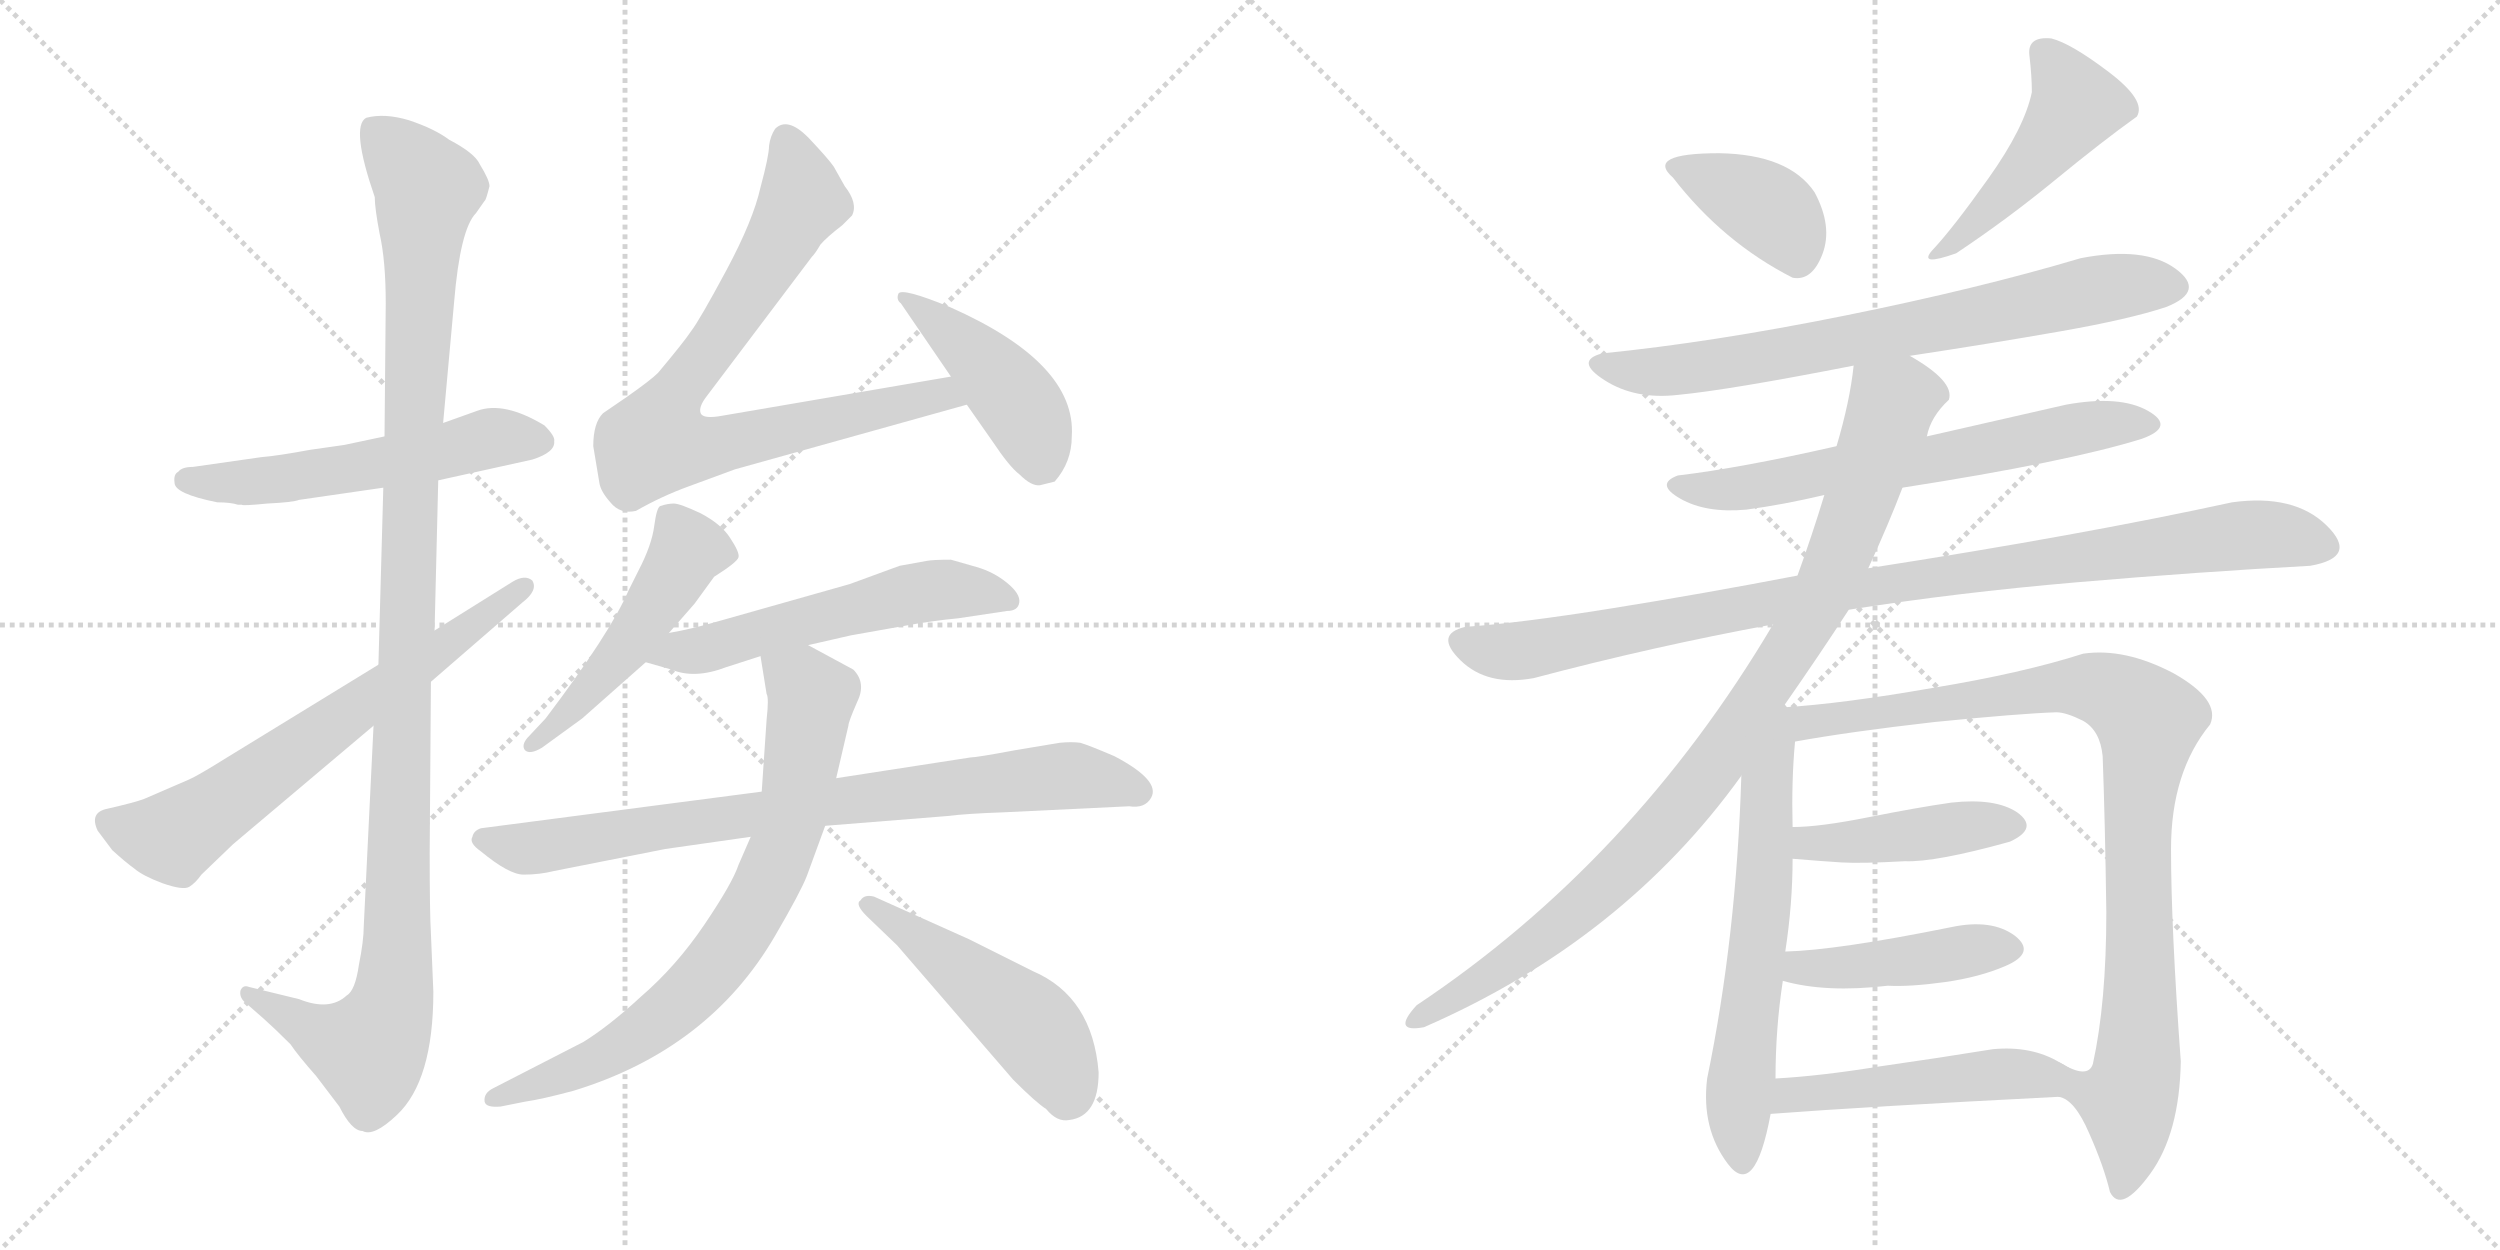 <svg version="1.1" viewBox="0 0 2048 1024" xmlns="http://www.w3.org/2000/svg">
  <g stroke="lightgray" stroke-dasharray="1,1" stroke-width="1" transform="scale(4, 4)">
    <line x1="0" y1="0" x2="256" y2="256"></line>
    <line x1="256" y1="0" x2="0" y2="256"></line>
    <line x1="128" y1="0" x2="128" y2="256"></line>
    <line x1="0" y1="128" x2="256" y2="128"></line>
    <line x1="256" y1="0" x2="512" y2="256"></line>
    <line x1="512" y1="0" x2="256" y2="256"></line>
    <line x1="384" y1="0" x2="384" y2="256"></line>
    <line x1="256" y1="128" x2="512" y2="128"></line>
  </g>
<g transform="scale(1, -1) translate(0, -850)">
   <style type="text/css">
    @keyframes keyframes0 {
      from {
       stroke: black;
       stroke-dashoffset: 549;
       stroke-width: 128;
       }
       64% {
       animation-timing-function: step-end;
       stroke: black;
       stroke-dashoffset: 0;
       stroke-width: 128;
       }
       to {
       stroke: black;
       stroke-width: 1024;
       }
       }
       #make-me-a-hanzi-animation-0 {
         animation: keyframes0 0.697s both;
         animation-delay: 0s;
         animation-timing-function: linear;
       }
    @keyframes keyframes1 {
      from {
       stroke: black;
       stroke-dashoffset: 1140;
       stroke-width: 128;
       }
       79% {
       animation-timing-function: step-end;
       stroke: black;
       stroke-dashoffset: 0;
       stroke-width: 128;
       }
       to {
       stroke: black;
       stroke-width: 1024;
       }
       }
       #make-me-a-hanzi-animation-1 {
         animation: keyframes1 1.178s both;
         animation-delay: 0.697s;
         animation-timing-function: linear;
       }
    @keyframes keyframes2 {
      from {
       stroke: black;
       stroke-dashoffset: 665;
       stroke-width: 128;
       }
       68% {
       animation-timing-function: step-end;
       stroke: black;
       stroke-dashoffset: 0;
       stroke-width: 128;
       }
       to {
       stroke: black;
       stroke-width: 1024;
       }
       }
       #make-me-a-hanzi-animation-2 {
         animation: keyframes2 0.791s both;
         animation-delay: 1.875s;
         animation-timing-function: linear;
       }
    @keyframes keyframes3 {
      from {
       stroke: black;
       stroke-dashoffset: 791;
       stroke-width: 128;
       }
       72% {
       animation-timing-function: step-end;
       stroke: black;
       stroke-dashoffset: 0;
       stroke-width: 128;
       }
       to {
       stroke: black;
       stroke-width: 1024;
       }
       }
       #make-me-a-hanzi-animation-3 {
         animation: keyframes3 0.894s both;
         animation-delay: 2.666s;
         animation-timing-function: linear;
       }
    @keyframes keyframes4 {
      from {
       stroke: black;
       stroke-dashoffset: 438;
       stroke-width: 128;
       }
       59% {
       animation-timing-function: step-end;
       stroke: black;
       stroke-dashoffset: 0;
       stroke-width: 128;
       }
       to {
       stroke: black;
       stroke-width: 1024;
       }
       }
       #make-me-a-hanzi-animation-4 {
         animation: keyframes4 0.606s both;
         animation-delay: 3.559s;
         animation-timing-function: linear;
       }
    @keyframes keyframes5 {
      from {
       stroke: black;
       stroke-dashoffset: 495;
       stroke-width: 128;
       }
       62% {
       animation-timing-function: step-end;
       stroke: black;
       stroke-dashoffset: 0;
       stroke-width: 128;
       }
       to {
       stroke: black;
       stroke-width: 1024;
       }
       }
       #make-me-a-hanzi-animation-5 {
         animation: keyframes5 0.653s both;
         animation-delay: 4.166s;
         animation-timing-function: linear;
       }
    @keyframes keyframes6 {
      from {
       stroke: black;
       stroke-dashoffset: 554;
       stroke-width: 128;
       }
       64% {
       animation-timing-function: step-end;
       stroke: black;
       stroke-dashoffset: 0;
       stroke-width: 128;
       }
       to {
       stroke: black;
       stroke-width: 1024;
       }
       }
       #make-me-a-hanzi-animation-6 {
         animation: keyframes6 0.701s both;
         animation-delay: 4.819s;
         animation-timing-function: linear;
       }
    @keyframes keyframes7 {
      from {
       stroke: black;
       stroke-dashoffset: 798;
       stroke-width: 128;
       }
       72% {
       animation-timing-function: step-end;
       stroke: black;
       stroke-dashoffset: 0;
       stroke-width: 128;
       }
       to {
       stroke: black;
       stroke-width: 1024;
       }
       }
       #make-me-a-hanzi-animation-7 {
         animation: keyframes7 0.899s both;
         animation-delay: 5.52s;
         animation-timing-function: linear;
       }
    @keyframes keyframes8 {
      from {
       stroke: black;
       stroke-dashoffset: 751;
       stroke-width: 128;
       }
       71% {
       animation-timing-function: step-end;
       stroke: black;
       stroke-dashoffset: 0;
       stroke-width: 128;
       }
       to {
       stroke: black;
       stroke-width: 1024;
       }
       }
       #make-me-a-hanzi-animation-8 {
         animation: keyframes8 0.861s both;
         animation-delay: 6.419s;
         animation-timing-function: linear;
       }
    @keyframes keyframes9 {
      from {
       stroke: black;
       stroke-dashoffset: 487;
       stroke-width: 128;
       }
       61% {
       animation-timing-function: step-end;
       stroke: black;
       stroke-dashoffset: 0;
       stroke-width: 128;
       }
       to {
       stroke: black;
       stroke-width: 1024;
       }
       }
       #make-me-a-hanzi-animation-9 {
         animation: keyframes9 0.646s both;
         animation-delay: 7.28s;
         animation-timing-function: linear;
       }
    @keyframes keyframes10 {
      from {
       stroke: black;
       stroke-dashoffset: 380;
       stroke-width: 128;
       }
       55% {
       animation-timing-function: step-end;
       stroke: black;
       stroke-dashoffset: 0;
       stroke-width: 128;
       }
       to {
       stroke: black;
       stroke-width: 1024;
       }
       }
       #make-me-a-hanzi-animation-10 {
         animation: keyframes10 0.559s both;
         animation-delay: 7.926s;
         animation-timing-function: linear;
       }
    @keyframes keyframes11 {
      from {
       stroke: black;
       stroke-dashoffset: 470;
       stroke-width: 128;
       }
       60% {
       animation-timing-function: step-end;
       stroke: black;
       stroke-dashoffset: 0;
       stroke-width: 128;
       }
       to {
       stroke: black;
       stroke-width: 1024;
       }
       }
       #make-me-a-hanzi-animation-11 {
         animation: keyframes11 0.632s both;
         animation-delay: 8.486s;
         animation-timing-function: linear;
       }
    @keyframes keyframes12 {
      from {
       stroke: black;
       stroke-dashoffset: 729;
       stroke-width: 128;
       }
       70% {
       animation-timing-function: step-end;
       stroke: black;
       stroke-dashoffset: 0;
       stroke-width: 128;
       }
       to {
       stroke: black;
       stroke-width: 1024;
       }
       }
       #make-me-a-hanzi-animation-12 {
         animation: keyframes12 0.843s both;
         animation-delay: 9.118s;
         animation-timing-function: linear;
       }
    @keyframes keyframes13 {
      from {
       stroke: black;
       stroke-dashoffset: 643;
       stroke-width: 128;
       }
       68% {
       animation-timing-function: step-end;
       stroke: black;
       stroke-dashoffset: 0;
       stroke-width: 128;
       }
       to {
       stroke: black;
       stroke-width: 1024;
       }
       }
       #make-me-a-hanzi-animation-13 {
         animation: keyframes13 0.773s both;
         animation-delay: 9.961s;
         animation-timing-function: linear;
       }
    @keyframes keyframes14 {
      from {
       stroke: black;
       stroke-dashoffset: 966;
       stroke-width: 128;
       }
       76% {
       animation-timing-function: step-end;
       stroke: black;
       stroke-dashoffset: 0;
       stroke-width: 128;
       }
       to {
       stroke: black;
       stroke-width: 1024;
       }
       }
       #make-me-a-hanzi-animation-14 {
         animation: keyframes14 1.036s both;
         animation-delay: 10.735s;
         animation-timing-function: linear;
       }
    @keyframes keyframes15 {
      from {
       stroke: black;
       stroke-dashoffset: 945;
       stroke-width: 128;
       }
       75% {
       animation-timing-function: step-end;
       stroke: black;
       stroke-dashoffset: 0;
       stroke-width: 128;
       }
       to {
       stroke: black;
       stroke-width: 1024;
       }
       }
       #make-me-a-hanzi-animation-15 {
         animation: keyframes15 1.019s both;
         animation-delay: 11.771s;
         animation-timing-function: linear;
       }
    @keyframes keyframes16 {
      from {
       stroke: black;
       stroke-dashoffset: 622;
       stroke-width: 128;
       }
       67% {
       animation-timing-function: step-end;
       stroke: black;
       stroke-dashoffset: 0;
       stroke-width: 128;
       }
       to {
       stroke: black;
       stroke-width: 1024;
       }
       }
       #make-me-a-hanzi-animation-16 {
         animation: keyframes16 0.756s both;
         animation-delay: 12.79s;
         animation-timing-function: linear;
       }
    @keyframes keyframes17 {
      from {
       stroke: black;
       stroke-dashoffset: 944;
       stroke-width: 128;
       }
       75% {
       animation-timing-function: step-end;
       stroke: black;
       stroke-dashoffset: 0;
       stroke-width: 128;
       }
       to {
       stroke: black;
       stroke-width: 1024;
       }
       }
       #make-me-a-hanzi-animation-17 {
         animation: keyframes17 1.018s both;
         animation-delay: 13.546s;
         animation-timing-function: linear;
       }
    @keyframes keyframes18 {
      from {
       stroke: black;
       stroke-dashoffset: 433;
       stroke-width: 128;
       }
       58% {
       animation-timing-function: step-end;
       stroke: black;
       stroke-dashoffset: 0;
       stroke-width: 128;
       }
       to {
       stroke: black;
       stroke-width: 1024;
       }
       }
       #make-me-a-hanzi-animation-18 {
         animation: keyframes18 0.602s both;
         animation-delay: 14.564s;
         animation-timing-function: linear;
       }
    @keyframes keyframes19 {
      from {
       stroke: black;
       stroke-dashoffset: 436;
       stroke-width: 128;
       }
       59% {
       animation-timing-function: step-end;
       stroke: black;
       stroke-dashoffset: 0;
       stroke-width: 128;
       }
       to {
       stroke: black;
       stroke-width: 1024;
       }
       }
       #make-me-a-hanzi-animation-19 {
         animation: keyframes19 0.605s both;
         animation-delay: 15.167s;
         animation-timing-function: linear;
       }
    @keyframes keyframes20 {
      from {
       stroke: black;
       stroke-dashoffset: 485;
       stroke-width: 128;
       }
       61% {
       animation-timing-function: step-end;
       stroke: black;
       stroke-dashoffset: 0;
       stroke-width: 128;
       }
       to {
       stroke: black;
       stroke-width: 1024;
       }
       }
       #make-me-a-hanzi-animation-20 {
         animation: keyframes20 0.645s both;
         animation-delay: 15.771s;
         animation-timing-function: linear;
       }
</style>
<path d="M 315.0 492.5 L 282.0 485.5 L 254.0 481.5 Q 227.0 476.5 214.0 475.5 L 158.0 467.5 Q 149.0 467.5 146.0 463.5 Q 142.0 461.5 143.0 454.5 Q 143.0 445.5 178.0 438.5 Q 189.0 438.5 195.0 436.5 L 198.0 436.5 Q 199.0 435.5 219.0 437.5 Q 240.0 438.5 245.0 440.5 L 314.0 450.5 L 359.0 456.5 L 436.0 473.5 Q 455.0 479.5 454.0 488.5 Q 455.0 492.5 446.0 501.5 Q 413.0 521.5 391.0 513.5 L 363.0 503.5 L 315.0 492.5 Z" fill="lightgray"></path> 
<path d="M 307.0 688.5 Q 307.0 679.5 311.0 658.5 Q 316.0 636.5 316.0 601.5 L 315.0 492.5 L 314.0 450.5 L 310.0 305.5 L 306.0 255.5 L 298.0 91.5 Q 298.0 79.5 294.0 59.5 Q 291.0 38.5 284.0 34.5 Q 270.0 21.5 245.0 31.5 L 204.0 41.5 Q 199.0 43.5 197.0 38.5 Q 196.0 33.5 200.0 29.5 L 216.0 15.5 Q 225.0 7.5 238.0 -5.5 Q 244.0 -14.5 259.0 -31.5 L 278.0 -56.5 Q 288.0 -76.5 297.0 -76.5 Q 306.0 -81.5 325.0 -63.5 Q 355.0 -35.5 355.0 37.5 L 353.0 85.5 Q 352.0 101.5 352.0 151.5 L 353.0 291.5 L 356.0 333.5 L 359.0 456.5 L 363.0 503.5 L 372.0 602.5 Q 377.0 662.5 390.0 675.5 L 397.0 685.5 Q 398.0 685.5 401.0 697.5 Q 401.0 702.5 393.0 715.5 Q 389.0 724.5 368.0 735.5 Q 356.0 744.5 335.0 751.5 Q 315.0 757.5 300.0 753.5 Q 287.0 746.5 307.0 688.5 Z" fill="lightgray"></path> 
<path d="M 310.0 305.5 L 186.0 229.5 Q 162.0 214.5 155.0 211.5 L 118.0 195.5 Q 110.0 192.5 88.0 187.5 Q 73.0 184.5 80.0 169.5 L 92.0 153.5 Q 103.0 143.5 110.0 138.5 Q 117.0 132.5 133.0 126.5 Q 150.0 120.5 155.0 123.5 Q 160.0 126.5 165.0 133.5 L 191.0 158.5 L 306.0 255.5 L 353.0 291.5 L 428.0 356.5 Q 441.0 366.5 436.0 374.5 Q 430.0 379.5 420.0 373.5 L 356.0 333.5 L 310.0 305.5 Z" fill="lightgray"></path> 
<path d="M 486.0 484.5 L 491.0 454.5 Q 492.0 447.5 500.0 438.5 Q 508.0 428.5 521.0 431.5 Q 542.0 443.5 564.0 451.5 L 602.0 465.5 L 792.0 518.5 C 821.0 526.5 809.0 546.5 779.0 541.5 L 592.0 509.5 Q 576.0 506.5 574.0 511.5 Q 572.0 516.5 579.0 525.5 L 665.0 639.5 Q 668.0 642.5 672.0 649.5 Q 677.0 655.5 690.0 665.5 L 698.0 673.5 Q 703.0 683.5 692.0 697.5 L 683.0 713.5 Q 679.0 719.5 662.0 737.5 Q 645.0 754.5 635.0 744.5 Q 631.0 738.5 630.0 730.5 Q 630.0 722.5 623.0 696.5 Q 617.0 669.5 595.0 628.5 Q 573.0 587.5 566.0 578.5 Q 560.0 569.5 539.0 544.5 Q 533.0 538.5 513.0 524.5 L 494.0 511.5 Q 486.0 503.5 486.0 484.5 Z" fill="lightgray"></path> 
<path d="M 792.0 518.5 L 813.0 488.5 Q 827.0 467.5 835.0 461.5 Q 845.0 451.5 852.0 452.5 L 864.0 455.5 Q 878.0 471.5 878.0 492.5 Q 882.0 552.5 778.0 598.5 Q 739.0 614.5 736.0 609.5 Q 734.0 604.5 738.0 601.5 L 779.0 541.5 L 792.0 518.5 Z" fill="lightgray"></path> 
<path d="M 548.0 331.5 L 569.0 355.5 L 585.0 377.5 Q 604.0 389.5 605.0 393.5 Q 606.0 397.5 598.0 409.5 Q 591.0 420.5 574.0 429.5 Q 557.0 437.5 552.0 437.5 Q 547.0 437.5 541.0 435.5 Q 538.0 434.5 536.0 419.5 Q 534.0 403.5 523.0 382.5 L 515.0 366.5 Q 500.0 331.5 447.0 261.5 L 432.0 245.5 Q 427.0 239.5 430.0 235.5 Q 434.0 231.5 444.0 237.5 L 477.0 261.5 L 529.0 307.5 L 548.0 331.5 Z" fill="lightgray"></path> 
<path d="M 662.0 321.5 L 697.0 329.5 L 742.0 337.5 Q 764.0 341.5 785.0 343.5 L 825.0 349.5 Q 834.0 349.5 835.0 356.5 Q 836.0 363.5 825.0 372.5 Q 814.0 381.5 800.0 385.5 L 779.0 391.5 Q 764.0 391.5 759.0 390.5 L 737.0 386.5 L 696.0 371.5 L 590.0 341.5 Q 566.0 334.5 548.0 331.5 C 519.0 325.5 500.0 315.5 529.0 307.5 L 550.0 301.5 Q 569.0 293.5 595.0 303.5 L 623.0 312.5 L 662.0 321.5 Z" fill="lightgray"></path> 
<path d="M 868.0 241.5 L 832.0 235.5 Q 800.0 229.5 795.0 229.5 L 685.0 212.5 L 624.0 201.5 L 394.0 171.5 Q 388.0 169.5 387.0 164.5 Q 384.0 159.5 394.0 152.5 Q 417.0 133.5 429.0 133.5 Q 442.0 133.5 454.0 136.5 L 545.0 154.5 L 615.0 164.5 L 676.0 173.5 L 776.0 181.5 Q 792.0 183.5 821.0 184.5 L 925.0 189.5 Q 938.0 187.5 943.0 196.5 Q 951.0 210.5 913.0 230.5 Q 892.0 239.5 885.0 241.5 Q 878.0 242.5 868.0 241.5 Z" fill="lightgray"></path> 
<path d="M 685.0 212.5 L 695.0 255.5 Q 695.0 258.5 702.0 274.5 Q 710.0 290.5 699.0 301.5 L 662.0 321.5 C 636.0 335.5 618.0 342.5 623.0 312.5 L 628.0 281.5 Q 630.0 278.5 628.0 260.5 L 624.0 201.5 L 615.0 164.5 L 605.0 141.5 Q 600.0 126.5 577.0 92.5 Q 554.0 58.5 525.0 33.5 Q 499.0 9.5 478.0 -3.5 L 404.0 -41.5 Q 396.0 -45.5 397.0 -52.5 Q 398.0 -57.5 410.0 -56.5 L 430.0 -52.5 Q 444.0 -50.5 470.0 -43.5 Q 581.0 -9.5 635.0 83.5 Q 656.0 119.5 661.0 132.5 L 676.0 173.5 L 685.0 212.5 Z" fill="lightgray"></path> 
<path d="M 710.0 99.5 L 735.0 75.5 L 830.0 -34.5 Q 849.0 -53.5 857.0 -58.5 Q 866.0 -69.5 876.0 -67.5 Q 900.0 -64.5 900.0 -28.5 Q 895.0 33.5 846.0 54.5 L 794.0 80.5 L 716.0 115.5 Q 708.0 117.5 705.0 112.5 Q 700.0 109.5 710.0 99.5 Z" fill="lightgray"></path> 
<path d="M 1468.5 622.5 Q 1484.5 619.5 1493.0 642.0 Q 1501.5 664.5 1486.5 692.5 Q 1465.5 723.5 1408.5 724.5 Q 1347.5 724.5 1370.5 704.5 Q 1411.5 651.5 1468.5 622.5 Z" fill="lightgray"></path> 
<path d="M 1662.5 804.5 Q 1664.5 787.5 1664.5 774.5 Q 1658.5 745.5 1629.0 704.0 Q 1599.5 662.5 1582.5 644.5 Q 1571.5 631.5 1602.5 642.5 Q 1644.5 670.5 1683.5 702.5 Q 1722.5 734.5 1750.5 754.5 Q 1758.5 767.5 1727.5 791.0 Q 1696.5 814.5 1680.5 818.5 Q 1660.5 820.5 1662.5 804.5 Z" fill="lightgray"></path> 
<path d="M 1564.5 558.5 Q 1630.5 568.5 1687.5 578.5 Q 1744.5 588.5 1774.5 598.5 Q 1807.5 611.5 1782.0 630.0 Q 1756.5 648.5 1704.5 638.5 Q 1620.5 613.5 1511.5 591.5 Q 1402.5 569.5 1312.5 560.5 Q 1289.5 554.5 1314.5 538.5 Q 1339.5 522.5 1374.5 526.5 Q 1416.5 530.5 1518.5 550.5 L 1564.5 558.5 Z" fill="lightgray"></path> 
<path d="M 1558.5 450.5 Q 1693.5 471.5 1754.5 490.5 Q 1782.5 500.5 1759.5 513.5 Q 1736.5 526.5 1692.5 518.5 Q 1635.5 505.5 1578.5 492.5 L 1504.5 484.5 Q 1425.5 466.5 1374.5 460.5 Q 1355.5 453.5 1376.5 441.5 Q 1397.5 429.5 1430.5 432.5 Q 1460.5 436.5 1494.5 444.5 L 1558.5 450.5 Z" fill="lightgray"></path> 
<path d="M 1514.5 350.5 Q 1602.5 364.5 1701.5 373.0 Q 1800.5 381.5 1892.5 386.5 Q 1932.5 393.5 1906.0 419.5 Q 1879.5 445.5 1828.5 438.5 Q 1704.5 411.5 1530.5 384.5 L 1472.5 378.5 Q 1394.5 363.5 1319.5 351.5 Q 1244.5 339.5 1200.5 336.5 Q 1174.5 330.5 1196.5 309.0 Q 1218.5 287.5 1256.5 294.5 Q 1354.5 320.5 1452.5 338.5 L 1514.5 350.5 Z" fill="lightgray"></path> 
<path d="M 1460.5 270.5 Q 1490.5 313.5 1514.5 350.5 L 1530.5 384.5 Q 1547.5 421.5 1558.5 450.5 L 1578.5 492.5 Q 1581.5 508.5 1596.5 522.5 Q 1601.5 537.5 1564.5 558.5 C 1539.5 574.5 1522.5 580.5 1518.5 550.5 Q 1515.5 521.5 1504.5 484.5 L 1494.5 444.5 Q 1484.5 411.5 1472.5 378.5 L 1452.5 338.5 Q 1337.5 144.5 1160.5 26.5 Q 1139.5 3.5 1166.5 8.5 Q 1329.5 79.5 1426.5 214.5 L 1460.5 270.5 Z" fill="lightgray"></path> 
<path d="M 1426.5 214.5 Q 1422.5 82.5 1398.5 -33.5 Q 1393.5 -74.5 1415.5 -103.5 Q 1437.5 -132.5 1450.5 -62.5 L 1454.5 -33.5 Q 1454.5 7.5 1460.5 46.5 L 1462.5 70.5 Q 1468.5 109.5 1468.5 146.5 L 1468.5 172.5 Q 1467.5 210.5 1470.5 242.5 C 1473.5 283.5 1429.5 306.5 1426.5 214.5 Z" fill="lightgray"></path> 
<path d="M 1686.5 -48.5 Q 1699.5 -50.5 1711.5 -78.5 Q 1723.5 -105.5 1728.5 -126.5 Q 1737.5 -144.5 1761.5 -111.5 Q 1785.5 -78.5 1786.5 -19.5 Q 1778.5 90.5 1778.5 154.5 Q 1778.5 217.5 1810.5 256.5 Q 1819.5 276.5 1780.5 298.5 Q 1740.5 319.5 1706.5 314.5 Q 1656.5 298.5 1583.5 286.5 Q 1509.5 273.5 1460.5 270.5 C 1430.5 268.5 1440.5 237.5 1470.5 242.5 Q 1514.5 250.5 1584.5 258.5 Q 1654.5 265.5 1684.5 266.5 Q 1692.5 266.5 1706.5 259.5 Q 1720.5 251.5 1722.5 230.5 Q 1724.5 176.5 1725.5 102.5 Q 1725.5 28.5 1714.5 -21.5 Q 1710.5 -34.5 1687.5 -20.5 C 1659.5 -10.5 1663.5 -29.5 1686.5 -48.5 Z" fill="lightgray"></path> 
<path d="M 1468.5 146.5 Q 1492.5 144.5 1508.5 143.5 Q 1524.5 142.5 1560.5 144.5 Q 1585.5 143.5 1646.5 160.5 Q 1670.5 171.5 1652.5 184.5 Q 1634.5 196.5 1598.5 192.5 Q 1570.5 188.5 1530.5 180.5 Q 1490.5 172.5 1468.5 172.5 C 1438.5 171.5 1438.5 148.5 1468.5 146.5 Z" fill="lightgray"></path> 
<path d="M 1460.5 46.5 Q 1495.5 36.5 1546.5 42.5 Q 1564.5 41.5 1593.5 45.5 Q 1621.5 49.5 1642.5 58.5 Q 1668.5 69.5 1650.5 83.5 Q 1631.5 97.5 1598.5 90.5 Q 1504.5 71.5 1462.5 70.5 C 1432.5 69.5 1431.5 54.5 1460.5 46.5 Z" fill="lightgray"></path> 
<path d="M 1450.5 -62.5 Q 1529.5 -56.5 1686.5 -48.5 C 1716.5 -46.5 1713.5 -34.5 1687.5 -20.5 Q 1664.5 -6.5 1632.5 -9.5 Q 1589.5 -16.5 1540.5 -23.5 Q 1491.5 -31.5 1454.5 -33.5 C 1424.5 -35.5 1420.5 -64.5 1450.5 -62.5 Z" fill="lightgray"></path> 
      <clipPath id="make-me-a-hanzi-clip-0">
      <path d="M 315.0 492.5 L 282.0 485.5 L 254.0 481.5 Q 227.0 476.5 214.0 475.5 L 158.0 467.5 Q 149.0 467.5 146.0 463.5 Q 142.0 461.5 143.0 454.5 Q 143.0 445.5 178.0 438.5 Q 189.0 438.5 195.0 436.5 L 198.0 436.5 Q 199.0 435.5 219.0 437.5 Q 240.0 438.5 245.0 440.5 L 314.0 450.5 L 359.0 456.5 L 436.0 473.5 Q 455.0 479.5 454.0 488.5 Q 455.0 492.5 446.0 501.5 Q 413.0 521.5 391.0 513.5 L 363.0 503.5 L 315.0 492.5 Z" fill="lightgray"></path>
      </clipPath>
      <path clip-path="url(#make-me-a-hanzi-clip-0)" d="M 152.0 456.5 L 226.0 456.5 L 362.0 479.5 L 401.0 491.5 L 441.0 489.5 " fill="none" id="make-me-a-hanzi-animation-0" stroke-dasharray="421 842" stroke-linecap="round"></path>

      <clipPath id="make-me-a-hanzi-clip-1">
      <path d="M 307.0 688.5 Q 307.0 679.5 311.0 658.5 Q 316.0 636.5 316.0 601.5 L 315.0 492.5 L 314.0 450.5 L 310.0 305.5 L 306.0 255.5 L 298.0 91.5 Q 298.0 79.5 294.0 59.5 Q 291.0 38.5 284.0 34.5 Q 270.0 21.5 245.0 31.5 L 204.0 41.5 Q 199.0 43.5 197.0 38.5 Q 196.0 33.5 200.0 29.5 L 216.0 15.5 Q 225.0 7.5 238.0 -5.5 Q 244.0 -14.5 259.0 -31.5 L 278.0 -56.5 Q 288.0 -76.5 297.0 -76.5 Q 306.0 -81.5 325.0 -63.5 Q 355.0 -35.5 355.0 37.5 L 353.0 85.5 Q 352.0 101.5 352.0 151.5 L 353.0 291.5 L 356.0 333.5 L 359.0 456.5 L 363.0 503.5 L 372.0 602.5 Q 377.0 662.5 390.0 675.5 L 397.0 685.5 Q 398.0 685.5 401.0 697.5 Q 401.0 702.5 393.0 715.5 Q 389.0 724.5 368.0 735.5 Q 356.0 744.5 335.0 751.5 Q 315.0 757.5 300.0 753.5 Q 287.0 746.5 307.0 688.5 Z" fill="lightgray"></path>
      </clipPath>
      <path clip-path="url(#make-me-a-hanzi-clip-1)" d="M 307.0 744.5 L 350.0 695.5 L 322.0 28.5 L 300.0 -9.5 L 259.0 4.5 L 203.0 35.5 " fill="none" id="make-me-a-hanzi-animation-1" stroke-dasharray="1012 2024" stroke-linecap="round"></path>

      <clipPath id="make-me-a-hanzi-clip-2">
      <path d="M 310.0 305.5 L 186.0 229.5 Q 162.0 214.5 155.0 211.5 L 118.0 195.5 Q 110.0 192.5 88.0 187.5 Q 73.0 184.5 80.0 169.5 L 92.0 153.5 Q 103.0 143.5 110.0 138.5 Q 117.0 132.5 133.0 126.5 Q 150.0 120.5 155.0 123.5 Q 160.0 126.5 165.0 133.5 L 191.0 158.5 L 306.0 255.5 L 353.0 291.5 L 428.0 356.5 Q 441.0 366.5 436.0 374.5 Q 430.0 379.5 420.0 373.5 L 356.0 333.5 L 310.0 305.5 Z" fill="lightgray"></path>
      </clipPath>
      <path clip-path="url(#make-me-a-hanzi-clip-2)" d="M 88.0 176.5 L 133.0 164.5 L 151.0 170.5 L 431.0 369.5 " fill="none" id="make-me-a-hanzi-animation-2" stroke-dasharray="537 1074" stroke-linecap="round"></path>

      <clipPath id="make-me-a-hanzi-clip-3">
      <path d="M 486.0 484.5 L 491.0 454.5 Q 492.0 447.5 500.0 438.5 Q 508.0 428.5 521.0 431.5 Q 542.0 443.5 564.0 451.5 L 602.0 465.5 L 792.0 518.5 C 821.0 526.5 809.0 546.5 779.0 541.5 L 592.0 509.5 Q 576.0 506.5 574.0 511.5 Q 572.0 516.5 579.0 525.5 L 665.0 639.5 Q 668.0 642.5 672.0 649.5 Q 677.0 655.5 690.0 665.5 L 698.0 673.5 Q 703.0 683.5 692.0 697.5 L 683.0 713.5 Q 679.0 719.5 662.0 737.5 Q 645.0 754.5 635.0 744.5 Q 631.0 738.5 630.0 730.5 Q 630.0 722.5 623.0 696.5 Q 617.0 669.5 595.0 628.5 Q 573.0 587.5 566.0 578.5 Q 560.0 569.5 539.0 544.5 Q 533.0 538.5 513.0 524.5 L 494.0 511.5 Q 486.0 503.5 486.0 484.5 Z" fill="lightgray"></path>
      </clipPath>
      <path clip-path="url(#make-me-a-hanzi-clip-3)" d="M 644.0 733.5 L 657.0 685.5 L 604.0 595.5 L 546.0 514.5 L 537.0 487.5 L 574.0 482.5 L 772.0 527.5 L 783.0 521.5 " fill="none" id="make-me-a-hanzi-animation-3" stroke-dasharray="663 1326" stroke-linecap="round"></path>

      <clipPath id="make-me-a-hanzi-clip-4">
      <path d="M 792.0 518.5 L 813.0 488.5 Q 827.0 467.5 835.0 461.5 Q 845.0 451.5 852.0 452.5 L 864.0 455.5 Q 878.0 471.5 878.0 492.5 Q 882.0 552.5 778.0 598.5 Q 739.0 614.5 736.0 609.5 Q 734.0 604.5 738.0 601.5 L 779.0 541.5 L 792.0 518.5 Z" fill="lightgray"></path>
      </clipPath>
      <path clip-path="url(#make-me-a-hanzi-clip-4)" d="M 740.0 606.5 L 780.0 577.5 L 818.0 539.5 L 841.0 508.5 L 854.0 470.5 " fill="none" id="make-me-a-hanzi-animation-4" stroke-dasharray="310 620" stroke-linecap="round"></path>

      <clipPath id="make-me-a-hanzi-clip-5">
      <path d="M 548.0 331.5 L 569.0 355.5 L 585.0 377.5 Q 604.0 389.5 605.0 393.5 Q 606.0 397.5 598.0 409.5 Q 591.0 420.5 574.0 429.5 Q 557.0 437.5 552.0 437.5 Q 547.0 437.5 541.0 435.5 Q 538.0 434.5 536.0 419.5 Q 534.0 403.5 523.0 382.5 L 515.0 366.5 Q 500.0 331.5 447.0 261.5 L 432.0 245.5 Q 427.0 239.5 430.0 235.5 Q 434.0 231.5 444.0 237.5 L 477.0 261.5 L 529.0 307.5 L 548.0 331.5 Z" fill="lightgray"></path>
      </clipPath>
      <path clip-path="url(#make-me-a-hanzi-clip-5)" d="M 597.0 395.5 L 564.0 400.5 L 511.0 317.5 L 437.0 239.5 " fill="none" id="make-me-a-hanzi-animation-5" stroke-dasharray="367 734" stroke-linecap="round"></path>

      <clipPath id="make-me-a-hanzi-clip-6">
      <path d="M 662.0 321.5 L 697.0 329.5 L 742.0 337.5 Q 764.0 341.5 785.0 343.5 L 825.0 349.5 Q 834.0 349.5 835.0 356.5 Q 836.0 363.5 825.0 372.5 Q 814.0 381.5 800.0 385.5 L 779.0 391.5 Q 764.0 391.5 759.0 390.5 L 737.0 386.5 L 696.0 371.5 L 590.0 341.5 Q 566.0 334.5 548.0 331.5 C 519.0 325.5 500.0 315.5 529.0 307.5 L 550.0 301.5 Q 569.0 293.5 595.0 303.5 L 623.0 312.5 L 662.0 321.5 Z" fill="lightgray"></path>
      </clipPath>
      <path clip-path="url(#make-me-a-hanzi-clip-6)" d="M 536.0 311.5 L 582.0 318.5 L 758.0 365.5 L 800.0 365.5 L 826.0 358.5 " fill="none" id="make-me-a-hanzi-animation-6" stroke-dasharray="426 852" stroke-linecap="round"></path>

      <clipPath id="make-me-a-hanzi-clip-7">
      <path d="M 868.0 241.5 L 832.0 235.5 Q 800.0 229.5 795.0 229.5 L 685.0 212.5 L 624.0 201.5 L 394.0 171.5 Q 388.0 169.5 387.0 164.5 Q 384.0 159.5 394.0 152.5 Q 417.0 133.5 429.0 133.5 Q 442.0 133.5 454.0 136.5 L 545.0 154.5 L 615.0 164.5 L 676.0 173.5 L 776.0 181.5 Q 792.0 183.5 821.0 184.5 L 925.0 189.5 Q 938.0 187.5 943.0 196.5 Q 951.0 210.5 913.0 230.5 Q 892.0 239.5 885.0 241.5 Q 878.0 242.5 868.0 241.5 Z" fill="lightgray"></path>
      </clipPath>
      <path clip-path="url(#make-me-a-hanzi-clip-7)" d="M 397.0 162.5 L 429.0 154.5 L 458.0 157.5 L 542.0 173.5 L 866.0 214.5 L 914.0 209.5 L 932.0 201.5 " fill="none" id="make-me-a-hanzi-animation-7" stroke-dasharray="670 1340" stroke-linecap="round"></path>

      <clipPath id="make-me-a-hanzi-clip-8">
      <path d="M 685.0 212.5 L 695.0 255.5 Q 695.0 258.5 702.0 274.5 Q 710.0 290.5 699.0 301.5 L 662.0 321.5 C 636.0 335.5 618.0 342.5 623.0 312.5 L 628.0 281.5 Q 630.0 278.5 628.0 260.5 L 624.0 201.5 L 615.0 164.5 L 605.0 141.5 Q 600.0 126.5 577.0 92.5 Q 554.0 58.5 525.0 33.5 Q 499.0 9.5 478.0 -3.5 L 404.0 -41.5 Q 396.0 -45.5 397.0 -52.5 Q 398.0 -57.5 410.0 -56.5 L 430.0 -52.5 Q 444.0 -50.5 470.0 -43.5 Q 581.0 -9.5 635.0 83.5 Q 656.0 119.5 661.0 132.5 L 676.0 173.5 L 685.0 212.5 Z" fill="lightgray"></path>
      </clipPath>
      <path clip-path="url(#make-me-a-hanzi-clip-8)" d="M 631.0 305.5 L 665.0 279.5 L 643.0 162.5 L 609.0 90.5 L 567.0 37.5 L 525.0 3.5 L 473.0 -26.5 L 405.0 -49.5 " fill="none" id="make-me-a-hanzi-animation-8" stroke-dasharray="623 1246" stroke-linecap="round"></path>

      <clipPath id="make-me-a-hanzi-clip-9">
      <path d="M 710.0 99.5 L 735.0 75.5 L 830.0 -34.5 Q 849.0 -53.5 857.0 -58.5 Q 866.0 -69.5 876.0 -67.5 Q 900.0 -64.5 900.0 -28.5 Q 895.0 33.5 846.0 54.5 L 794.0 80.5 L 716.0 115.5 Q 708.0 117.5 705.0 112.5 Q 700.0 109.5 710.0 99.5 Z" fill="lightgray"></path>
      </clipPath>
      <path clip-path="url(#make-me-a-hanzi-clip-9)" d="M 712.0 107.5 L 841.0 12.5 L 873.0 -35.5 L 874.0 -48.5 " fill="none" id="make-me-a-hanzi-animation-9" stroke-dasharray="359 718" stroke-linecap="round"></path>

      <clipPath id="make-me-a-hanzi-clip-10">
      <path d="M 1468.5 622.5 Q 1484.5 619.5 1493.0 642.0 Q 1501.5 664.5 1486.5 692.5 Q 1465.5 723.5 1408.5 724.5 Q 1347.5 724.5 1370.5 704.5 Q 1411.5 651.5 1468.5 622.5 Z" fill="lightgray"></path>
      </clipPath>
      <path clip-path="url(#make-me-a-hanzi-clip-10)" d="M 1373.5 713.5 L 1450.5 677.5 L 1470.5 643.5 " fill="none" id="make-me-a-hanzi-animation-10" stroke-dasharray="252 504" stroke-linecap="round"></path>

      <clipPath id="make-me-a-hanzi-clip-11">
      <path d="M 1662.5 804.5 Q 1664.5 787.5 1664.5 774.5 Q 1658.5 745.5 1629.0 704.0 Q 1599.5 662.5 1582.5 644.5 Q 1571.5 631.5 1602.5 642.5 Q 1644.5 670.5 1683.5 702.5 Q 1722.5 734.5 1750.5 754.5 Q 1758.5 767.5 1727.5 791.0 Q 1696.5 814.5 1680.5 818.5 Q 1660.5 820.5 1662.5 804.5 Z" fill="lightgray"></path>
      </clipPath>
      <path clip-path="url(#make-me-a-hanzi-clip-11)" d="M 1675.5 806.5 L 1700.5 764.5 L 1654.5 704.5 L 1592.5 640.5 " fill="none" id="make-me-a-hanzi-animation-11" stroke-dasharray="342 684" stroke-linecap="round"></path>

      <clipPath id="make-me-a-hanzi-clip-12">
      <path d="M 1564.5 558.5 Q 1630.5 568.5 1687.5 578.5 Q 1744.5 588.5 1774.5 598.5 Q 1807.5 611.5 1782.0 630.0 Q 1756.5 648.5 1704.5 638.5 Q 1620.5 613.5 1511.5 591.5 Q 1402.5 569.5 1312.5 560.5 Q 1289.5 554.5 1314.5 538.5 Q 1339.5 522.5 1374.5 526.5 Q 1416.5 530.5 1518.5 550.5 L 1564.5 558.5 Z" fill="lightgray"></path>
      </clipPath>
      <path clip-path="url(#make-me-a-hanzi-clip-12)" d="M 1312.5 549.5 L 1350.5 545.5 L 1408.5 551.5 L 1718.5 613.5 L 1778.5 616.5 " fill="none" id="make-me-a-hanzi-animation-12" stroke-dasharray="601 1202" stroke-linecap="round"></path>

      <clipPath id="make-me-a-hanzi-clip-13">
      <path d="M 1558.5 450.5 Q 1693.5 471.5 1754.5 490.5 Q 1782.5 500.5 1759.5 513.5 Q 1736.5 526.5 1692.5 518.5 Q 1635.5 505.5 1578.5 492.5 L 1504.5 484.5 Q 1425.5 466.5 1374.5 460.5 Q 1355.5 453.5 1376.5 441.5 Q 1397.5 429.5 1430.5 432.5 Q 1460.5 436.5 1494.5 444.5 L 1558.5 450.5 Z" fill="lightgray"></path>
      </clipPath>
      <path clip-path="url(#make-me-a-hanzi-clip-13)" d="M 1374.5 450.5 L 1445.5 452.5 L 1585.5 473.5 L 1703.5 499.5 L 1757.5 501.5 " fill="none" id="make-me-a-hanzi-animation-13" stroke-dasharray="515 1030" stroke-linecap="round"></path>

      <clipPath id="make-me-a-hanzi-clip-14">
      <path d="M 1514.5 350.5 Q 1602.5 364.5 1701.5 373.0 Q 1800.5 381.5 1892.5 386.5 Q 1932.5 393.5 1906.0 419.5 Q 1879.5 445.5 1828.5 438.5 Q 1704.5 411.5 1530.5 384.5 L 1472.5 378.5 Q 1394.5 363.5 1319.5 351.5 Q 1244.5 339.5 1200.5 336.5 Q 1174.5 330.5 1196.5 309.0 Q 1218.5 287.5 1256.5 294.5 Q 1354.5 320.5 1452.5 338.5 L 1514.5 350.5 Z" fill="lightgray"></path>
      </clipPath>
      <path clip-path="url(#make-me-a-hanzi-clip-14)" d="M 1199.5 322.5 L 1245.5 316.5 L 1467.5 360.5 L 1840.5 412.5 L 1900.5 404.5 " fill="none" id="make-me-a-hanzi-animation-14" stroke-dasharray="838 1676" stroke-linecap="round"></path>

      <clipPath id="make-me-a-hanzi-clip-15">
      <path d="M 1460.5 270.5 Q 1490.5 313.5 1514.5 350.5 L 1530.5 384.5 Q 1547.5 421.5 1558.5 450.5 L 1578.5 492.5 Q 1581.5 508.5 1596.5 522.5 Q 1601.5 537.5 1564.5 558.5 C 1539.5 574.5 1522.5 580.5 1518.5 550.5 Q 1515.5 521.5 1504.5 484.5 L 1494.5 444.5 Q 1484.5 411.5 1472.5 378.5 L 1452.5 338.5 Q 1337.5 144.5 1160.5 26.5 Q 1139.5 3.5 1166.5 8.5 Q 1329.5 79.5 1426.5 214.5 L 1460.5 270.5 Z" fill="lightgray"></path>
      </clipPath>
      <path clip-path="url(#make-me-a-hanzi-clip-15)" d="M 1582.5 526.5 L 1571.5 528.5 L 1550.5 519.5 L 1490.5 358.5 L 1382.5 196.5 L 1323.5 131.5 L 1276.5 91.5 L 1212.5 45.5 L 1159.5 16.5 " fill="none" id="make-me-a-hanzi-animation-15" stroke-dasharray="817 1634" stroke-linecap="round"></path>

      <clipPath id="make-me-a-hanzi-clip-16">
      <path d="M 1426.5 214.5 Q 1422.5 82.5 1398.5 -33.5 Q 1393.5 -74.5 1415.5 -103.5 Q 1437.5 -132.5 1450.5 -62.5 L 1454.5 -33.5 Q 1454.5 7.5 1460.5 46.5 L 1462.5 70.5 Q 1468.5 109.5 1468.5 146.5 L 1468.5 172.5 Q 1467.5 210.5 1470.5 242.5 C 1473.5 283.5 1429.5 306.5 1426.5 214.5 Z" fill="lightgray"></path>
      </clipPath>
      <path clip-path="url(#make-me-a-hanzi-clip-16)" d="M 1460.5 262.5 L 1446.5 205.5 L 1441.5 81.5 L 1424.5 -43.5 L 1426.5 -100.5 " fill="none" id="make-me-a-hanzi-animation-16" stroke-dasharray="494 988" stroke-linecap="round"></path>

      <clipPath id="make-me-a-hanzi-clip-17">
      <path d="M 1686.5 -48.5 Q 1699.5 -50.5 1711.5 -78.5 Q 1723.5 -105.5 1728.5 -126.5 Q 1737.5 -144.5 1761.5 -111.5 Q 1785.5 -78.5 1786.5 -19.5 Q 1778.5 90.5 1778.5 154.5 Q 1778.5 217.5 1810.5 256.5 Q 1819.5 276.5 1780.5 298.5 Q 1740.5 319.5 1706.5 314.5 Q 1656.5 298.5 1583.5 286.5 Q 1509.5 273.5 1460.5 270.5 C 1430.5 268.5 1440.5 237.5 1470.5 242.5 Q 1514.5 250.5 1584.5 258.5 Q 1654.5 265.5 1684.5 266.5 Q 1692.5 266.5 1706.5 259.5 Q 1720.5 251.5 1722.5 230.5 Q 1724.5 176.5 1725.5 102.5 Q 1725.5 28.5 1714.5 -21.5 Q 1710.5 -34.5 1687.5 -20.5 C 1659.5 -10.5 1663.5 -29.5 1686.5 -48.5 Z" fill="lightgray"></path>
      </clipPath>
      <path clip-path="url(#make-me-a-hanzi-clip-17)" d="M 1467.5 265.5 L 1498.5 259.5 L 1707.5 287.5 L 1734.5 280.5 L 1760.5 259.5 L 1751.5 171.5 L 1752.5 -12.5 L 1742.5 -51.5 L 1745.5 -80.5 L 1738.5 -122.5 " fill="none" id="make-me-a-hanzi-animation-17" stroke-dasharray="816 1632" stroke-linecap="round"></path>

      <clipPath id="make-me-a-hanzi-clip-18">
      <path d="M 1468.5 146.5 Q 1492.5 144.5 1508.5 143.5 Q 1524.5 142.5 1560.5 144.5 Q 1585.5 143.5 1646.5 160.5 Q 1670.5 171.5 1652.5 184.5 Q 1634.5 196.5 1598.5 192.5 Q 1570.5 188.5 1530.5 180.5 Q 1490.5 172.5 1468.5 172.5 C 1438.5 171.5 1438.5 148.5 1468.5 146.5 Z" fill="lightgray"></path>
      </clipPath>
      <path clip-path="url(#make-me-a-hanzi-clip-18)" d="M 1474.5 166.5 L 1482.5 159.5 L 1513.5 159.5 L 1621.5 174.5 L 1647.5 172.5 " fill="none" id="make-me-a-hanzi-animation-18" stroke-dasharray="305 610" stroke-linecap="round"></path>

      <clipPath id="make-me-a-hanzi-clip-19">
      <path d="M 1460.5 46.5 Q 1495.5 36.5 1546.5 42.5 Q 1564.5 41.5 1593.5 45.5 Q 1621.5 49.5 1642.5 58.5 Q 1668.5 69.5 1650.5 83.5 Q 1631.5 97.5 1598.5 90.5 Q 1504.5 71.5 1462.5 70.5 C 1432.5 69.5 1431.5 54.5 1460.5 46.5 Z" fill="lightgray"></path>
      </clipPath>
      <path clip-path="url(#make-me-a-hanzi-clip-19)" d="M 1467.5 64.5 L 1481.5 56.5 L 1644.5 71.5 " fill="none" id="make-me-a-hanzi-animation-19" stroke-dasharray="308 616" stroke-linecap="round"></path>

      <clipPath id="make-me-a-hanzi-clip-20">
      <path d="M 1450.5 -62.5 Q 1529.5 -56.5 1686.5 -48.5 C 1716.5 -46.5 1713.5 -34.5 1687.5 -20.5 Q 1664.5 -6.5 1632.5 -9.5 Q 1589.5 -16.5 1540.5 -23.5 Q 1491.5 -31.5 1454.5 -33.5 C 1424.5 -35.5 1420.5 -64.5 1450.5 -62.5 Z" fill="lightgray"></path>
      </clipPath>
      <path clip-path="url(#make-me-a-hanzi-clip-20)" d="M 1455.5 -55.5 L 1474.5 -45.5 L 1640.5 -29.5 L 1669.5 -31.5 L 1675.5 -41.5 " fill="none" id="make-me-a-hanzi-animation-20" stroke-dasharray="357 714" stroke-linecap="round"></path>

</g>
</svg>
